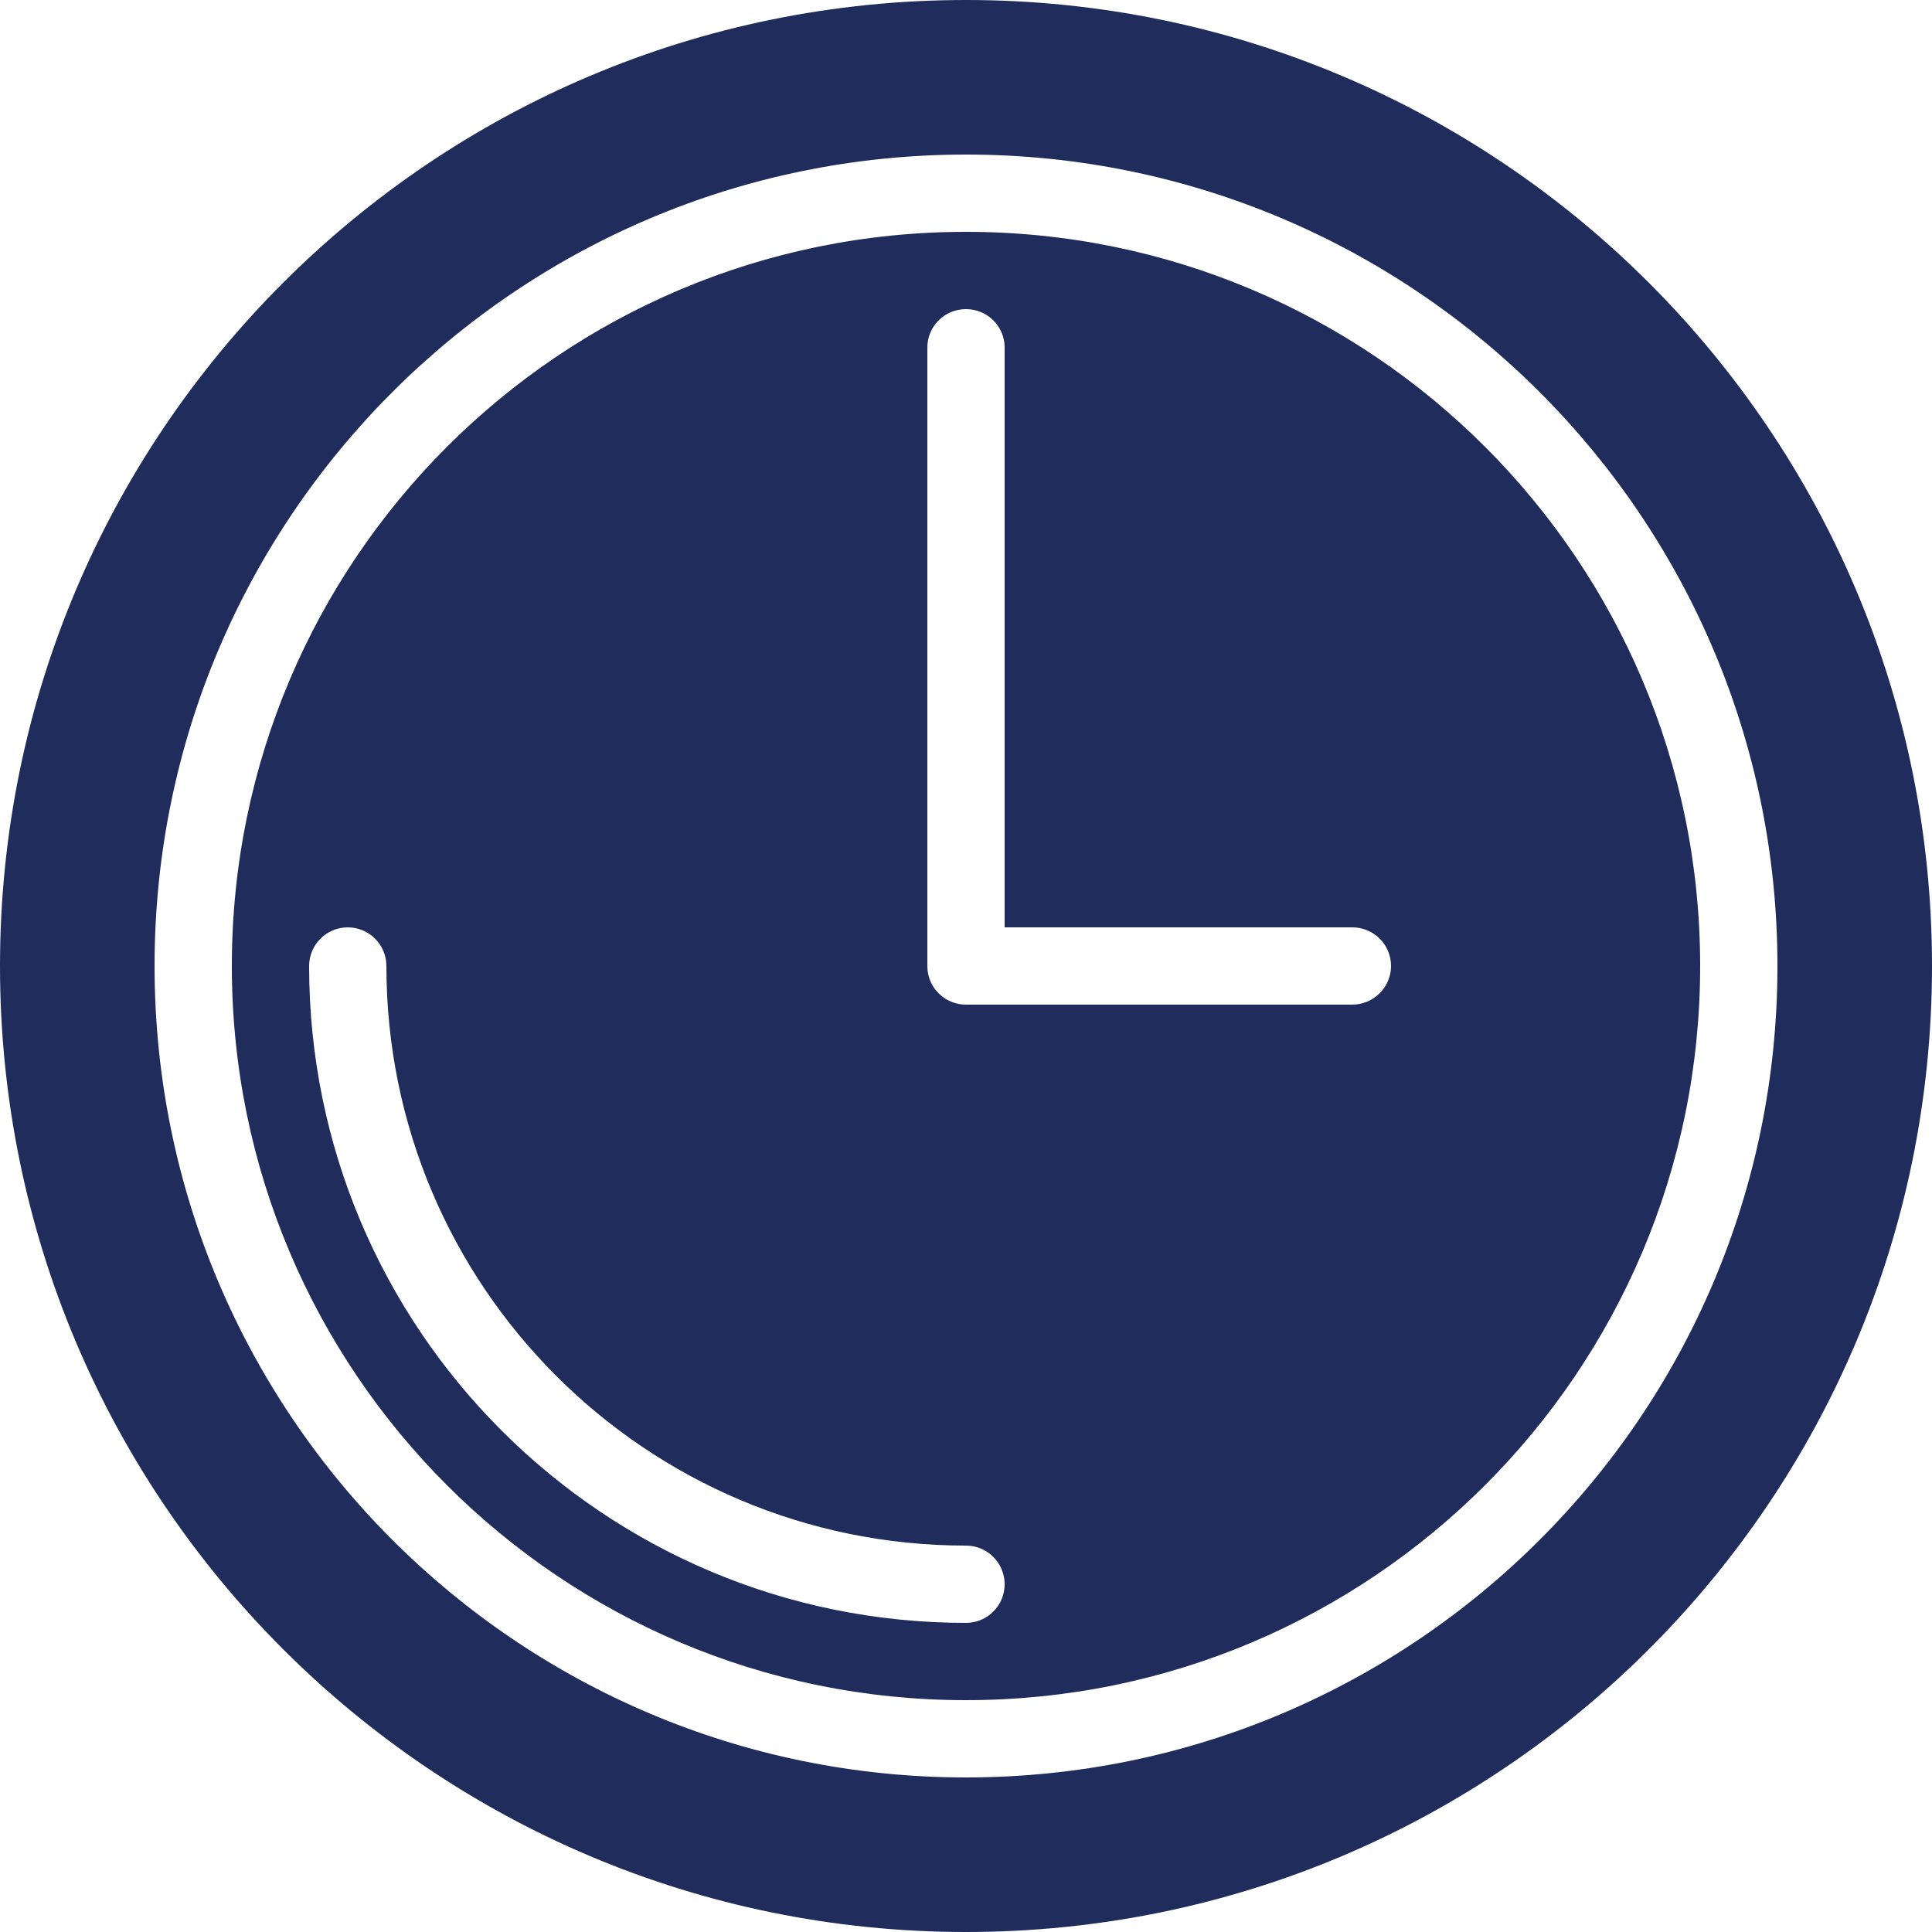 <?xml version="1.0" encoding="UTF-8"?>
<svg width="50px" height="50px" viewBox="0 0 50 50" version="1.1" xmlns="http://www.w3.org/2000/svg" xmlns:xlink="http://www.w3.org/1999/xlink">
    <!-- Generator: Sketch 47.1 (45422) - http://www.bohemiancoding.com/sketch -->
    <title>航班状态（选中）</title>
    <desc>Created with Sketch.</desc>
    <defs></defs>
    <g id="Page-1" stroke="none" stroke-width="1" fill="none" fill-rule="evenodd">
        <g id="首页" transform="translate(-60, -435)" fill="#1F2C5C">
            <path d="M84.295,460.71 C84.476,460.89 84.726,461 85.002,461 L94.998,461 C95.544,461 96,460.552 96,460 C96,459.444 95.551,459 94.998,459 L86,459 L86,443.993 C86,443.445 85.552,443 85,443 C84.444,443 84,443.445 84,443.993 L84,460.007 C84,460.281 84.112,460.529 84.293,460.709 Z M85,485 C71.193,485 60,473.807 60,460 C60,446.193 71.193,435 85,435 C98.807,435 110,446.193 110,460 C110,473.807 98.807,485 85,485 Z M85,481 C96.598,481 106,471.598 106,460 C106,448.402 96.598,439 85,439 C73.402,439 64,448.402 64,460 C64,471.598 73.402,481 85,481 Z M85,479 C74.507,479 66,470.493 66,460 C66,449.507 74.507,441 85,441 C95.493,441 104,449.507 104,460 C104,470.493 95.493,479 85,479 Z M70,460 C70,459.448 69.552,459 69,459 C68.448,459 68,459.448 68,460 C68,469.389 75.611,477 85,477 C85.552,477 86,476.552 86,476 C86,475.448 85.552,475 85,475 C76.716,475 70,468.284 70,460 Z" id="航班状态（选中）"></path>
        </g>
    </g>
</svg>